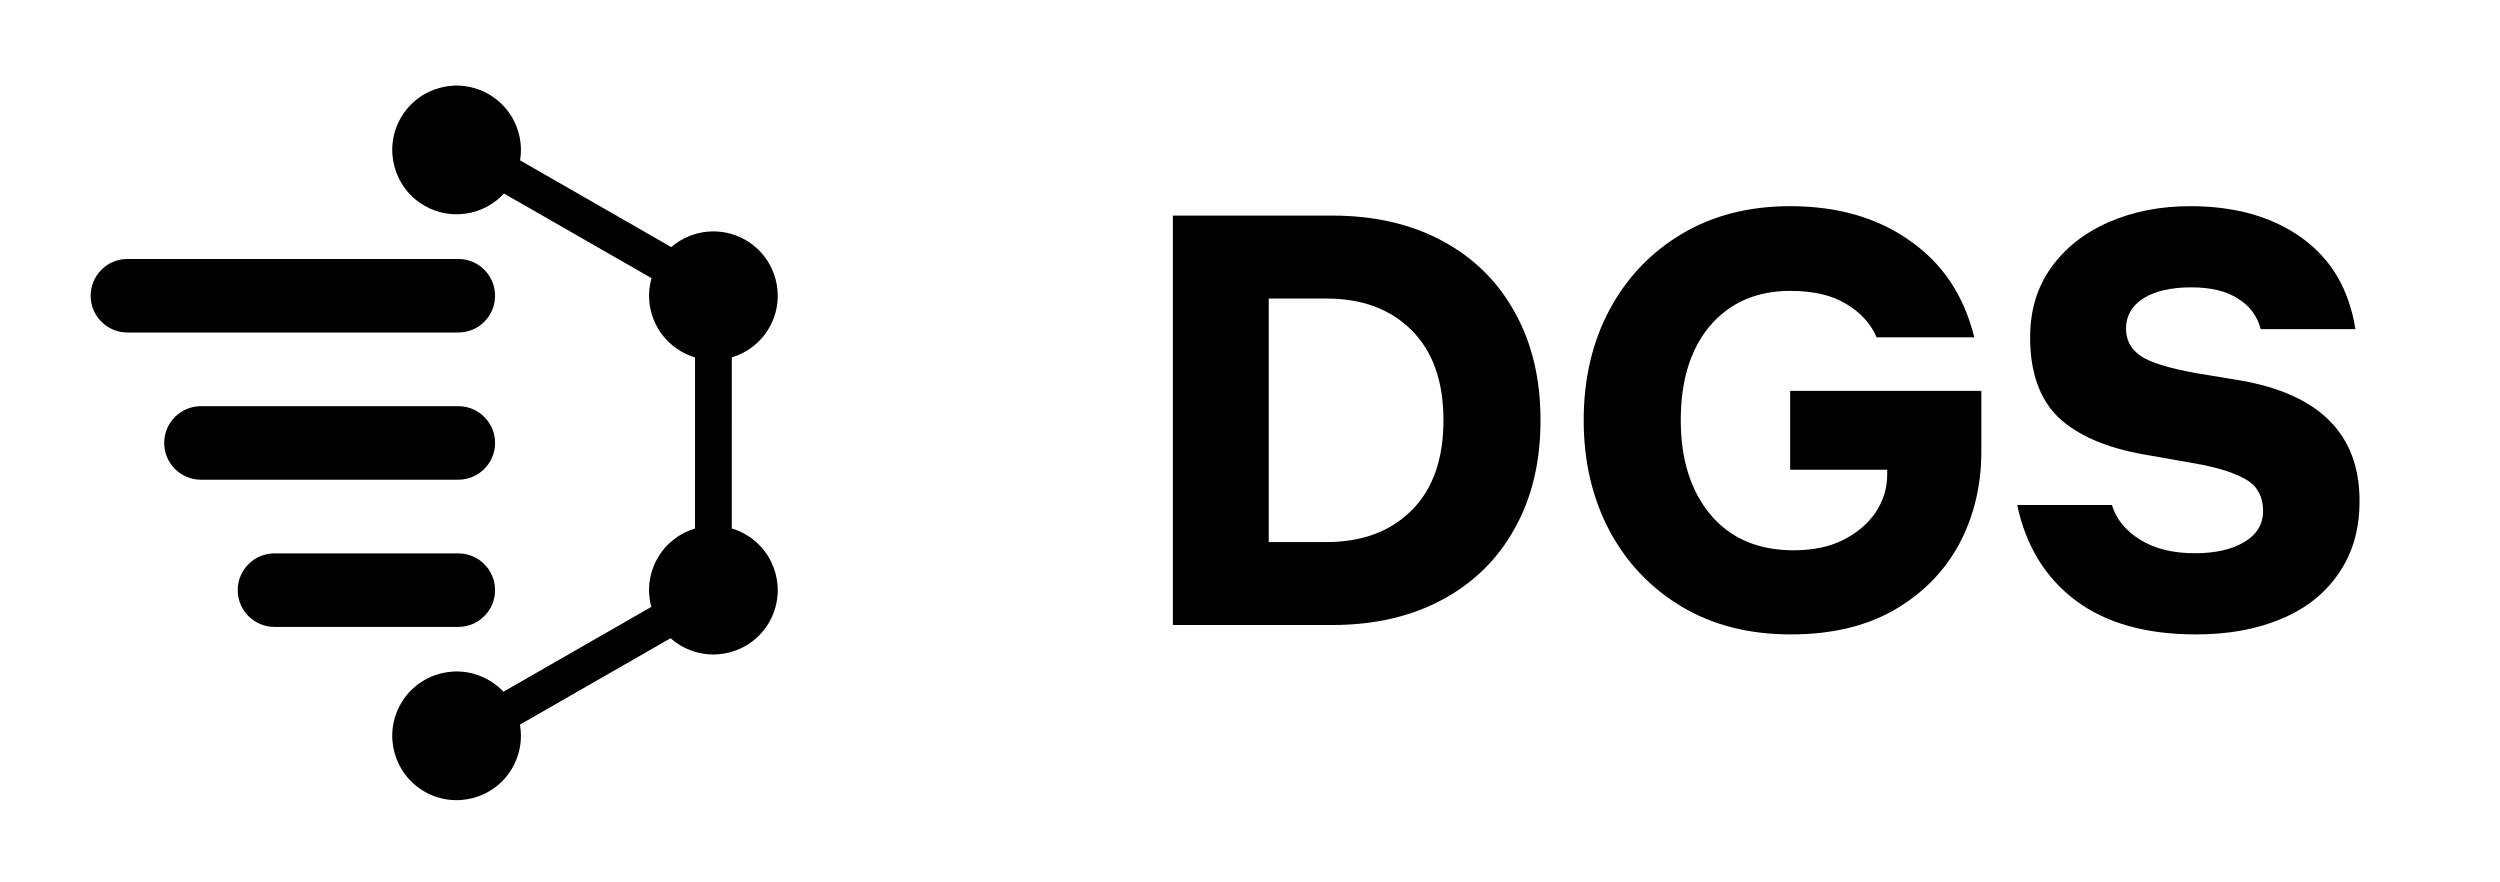 <svg width="136" height="48" viewBox="0 0 136 48" fill="none" xmlns="http://www.w3.org/2000/svg">
<path d="M63.804 34V11.728H72.476C74.759 11.728 76.753 12.187 78.46 13.104C80.167 14.021 81.479 15.312 82.396 16.976C83.335 18.64 83.804 20.603 83.804 22.864C83.804 25.125 83.335 27.088 82.396 28.752C81.479 30.416 80.167 31.707 78.46 32.624C76.753 33.541 74.759 34 72.476 34H63.804ZM69.02 29.488H72.156C74.097 29.488 75.644 28.912 76.796 27.76C77.948 26.608 78.524 24.976 78.524 22.864C78.524 20.752 77.948 19.12 76.796 17.968C75.644 16.816 74.097 16.24 72.156 16.24H69.02V29.488Z" fill="black"/>
<path d="M97.417 34.512C95.155 34.512 93.182 34.011 91.497 33.008C89.811 32.005 88.499 30.629 87.561 28.88C86.622 27.109 86.153 25.104 86.153 22.864C86.153 20.603 86.622 18.597 87.561 16.848C88.499 15.099 89.811 13.723 91.497 12.72C93.182 11.717 95.145 11.216 97.385 11.216C99.966 11.216 102.142 11.845 103.913 13.104C105.683 14.341 106.846 16.091 107.401 18.352H102.089C101.769 17.605 101.214 16.997 100.425 16.528C99.657 16.059 98.643 15.824 97.385 15.824C95.571 15.824 94.121 16.453 93.033 17.712C91.966 18.971 91.433 20.688 91.433 22.864C91.433 24.997 91.977 26.715 93.065 28.016C94.153 29.296 95.657 29.936 97.577 29.936C98.601 29.936 99.486 29.755 100.233 29.392C101.001 29.008 101.598 28.507 102.025 27.888C102.451 27.248 102.665 26.555 102.665 25.808V25.552H97.385V21.264H107.785V24.56C107.785 26.416 107.379 28.101 106.569 29.616C105.758 31.109 104.574 32.304 103.017 33.2C101.481 34.075 99.614 34.512 97.417 34.512Z" fill="black"/>
<path d="M119.463 34.512C116.733 34.512 114.546 33.893 112.903 32.656C111.261 31.419 110.205 29.691 109.735 27.472H114.887C115.122 28.24 115.634 28.869 116.423 29.36C117.213 29.851 118.205 30.096 119.399 30.096C120.509 30.096 121.405 29.893 122.087 29.488C122.77 29.083 123.111 28.517 123.111 27.792C123.111 27.344 123.005 26.96 122.791 26.64C122.599 26.32 122.205 26.043 121.607 25.808C121.031 25.552 120.157 25.328 118.983 25.136L116.615 24.72C114.567 24.357 113.021 23.685 111.975 22.704C110.951 21.701 110.439 20.251 110.439 18.352C110.439 16.88 110.823 15.611 111.591 14.544C112.359 13.477 113.405 12.656 114.727 12.08C116.05 11.504 117.522 11.216 119.143 11.216C121.597 11.216 123.623 11.792 125.223 12.944C126.823 14.096 127.794 15.749 128.135 17.904H122.983C122.791 17.179 122.375 16.624 121.735 16.24C121.117 15.835 120.274 15.632 119.207 15.632C118.098 15.632 117.223 15.835 116.583 16.24C115.965 16.645 115.655 17.189 115.655 17.872C115.655 18.491 115.911 18.981 116.423 19.344C116.935 19.707 117.959 20.027 119.495 20.304L121.831 20.688C126.183 21.435 128.359 23.621 128.359 27.248C128.359 28.805 127.975 30.128 127.207 31.216C126.461 32.304 125.415 33.125 124.071 33.68C122.749 34.235 121.213 34.512 119.463 34.512Z" fill="black"/>
<path d="M26.588 5.126C24.914 4.16 22.774 4.733 21.807 6.407C20.841 8.081 21.414 10.222 23.088 11.188C24.535 12.024 26.331 11.709 27.415 10.527L35.442 15.131C35.012 16.638 35.641 18.3 37.059 19.119C37.301 19.259 37.553 19.367 37.81 19.444L37.809 28.75C36.982 28.996 36.244 29.547 35.778 30.354C35.294 31.192 35.196 32.148 35.43 33.015L27.387 37.629C27.159 37.386 26.892 37.173 26.588 36.998C24.914 36.031 22.774 36.605 21.807 38.279C20.841 39.953 21.414 42.093 23.088 43.06C24.762 44.026 26.903 43.453 27.869 41.779C28.298 41.036 28.424 40.202 28.285 39.419L36.481 34.718C36.656 34.873 36.849 35.013 37.059 35.135C38.733 36.101 40.874 35.528 41.84 33.854C42.807 32.179 42.233 30.039 40.559 29.073C40.317 28.933 40.065 28.825 39.809 28.748L39.81 19.442C40.637 19.196 41.375 18.645 41.84 17.838C42.807 16.164 42.233 14.024 40.559 13.057C39.233 12.291 37.613 12.493 36.517 13.442L28.293 8.725C28.522 7.329 27.886 5.875 26.588 5.126Z" fill="black"/>
<path d="M14.932 30.104C13.827 30.104 12.932 30.999 12.932 32.104C12.932 33.208 13.827 34.104 14.932 34.104L24.932 34.104C26.037 34.104 26.932 33.208 26.932 32.104C26.932 30.999 26.037 30.104 24.932 30.104L14.932 30.104Z" fill="black"/>
<path d="M24.932 26.096C26.037 26.096 26.932 25.2 26.932 24.096C26.932 22.991 26.037 22.096 24.932 22.096H10.932C9.827 22.096 8.932 22.991 8.932 24.096C8.932 25.2 9.827 26.096 10.932 26.096H24.932Z" fill="black"/>
<path d="M24.932 18.088L6.932 18.088C5.827 18.088 4.932 17.193 4.932 16.088C4.932 14.984 5.827 14.088 6.932 14.088H24.932C26.037 14.088 26.932 14.984 26.932 16.088C26.932 17.193 26.037 18.088 24.932 18.088Z" fill="black"/>
</svg>
